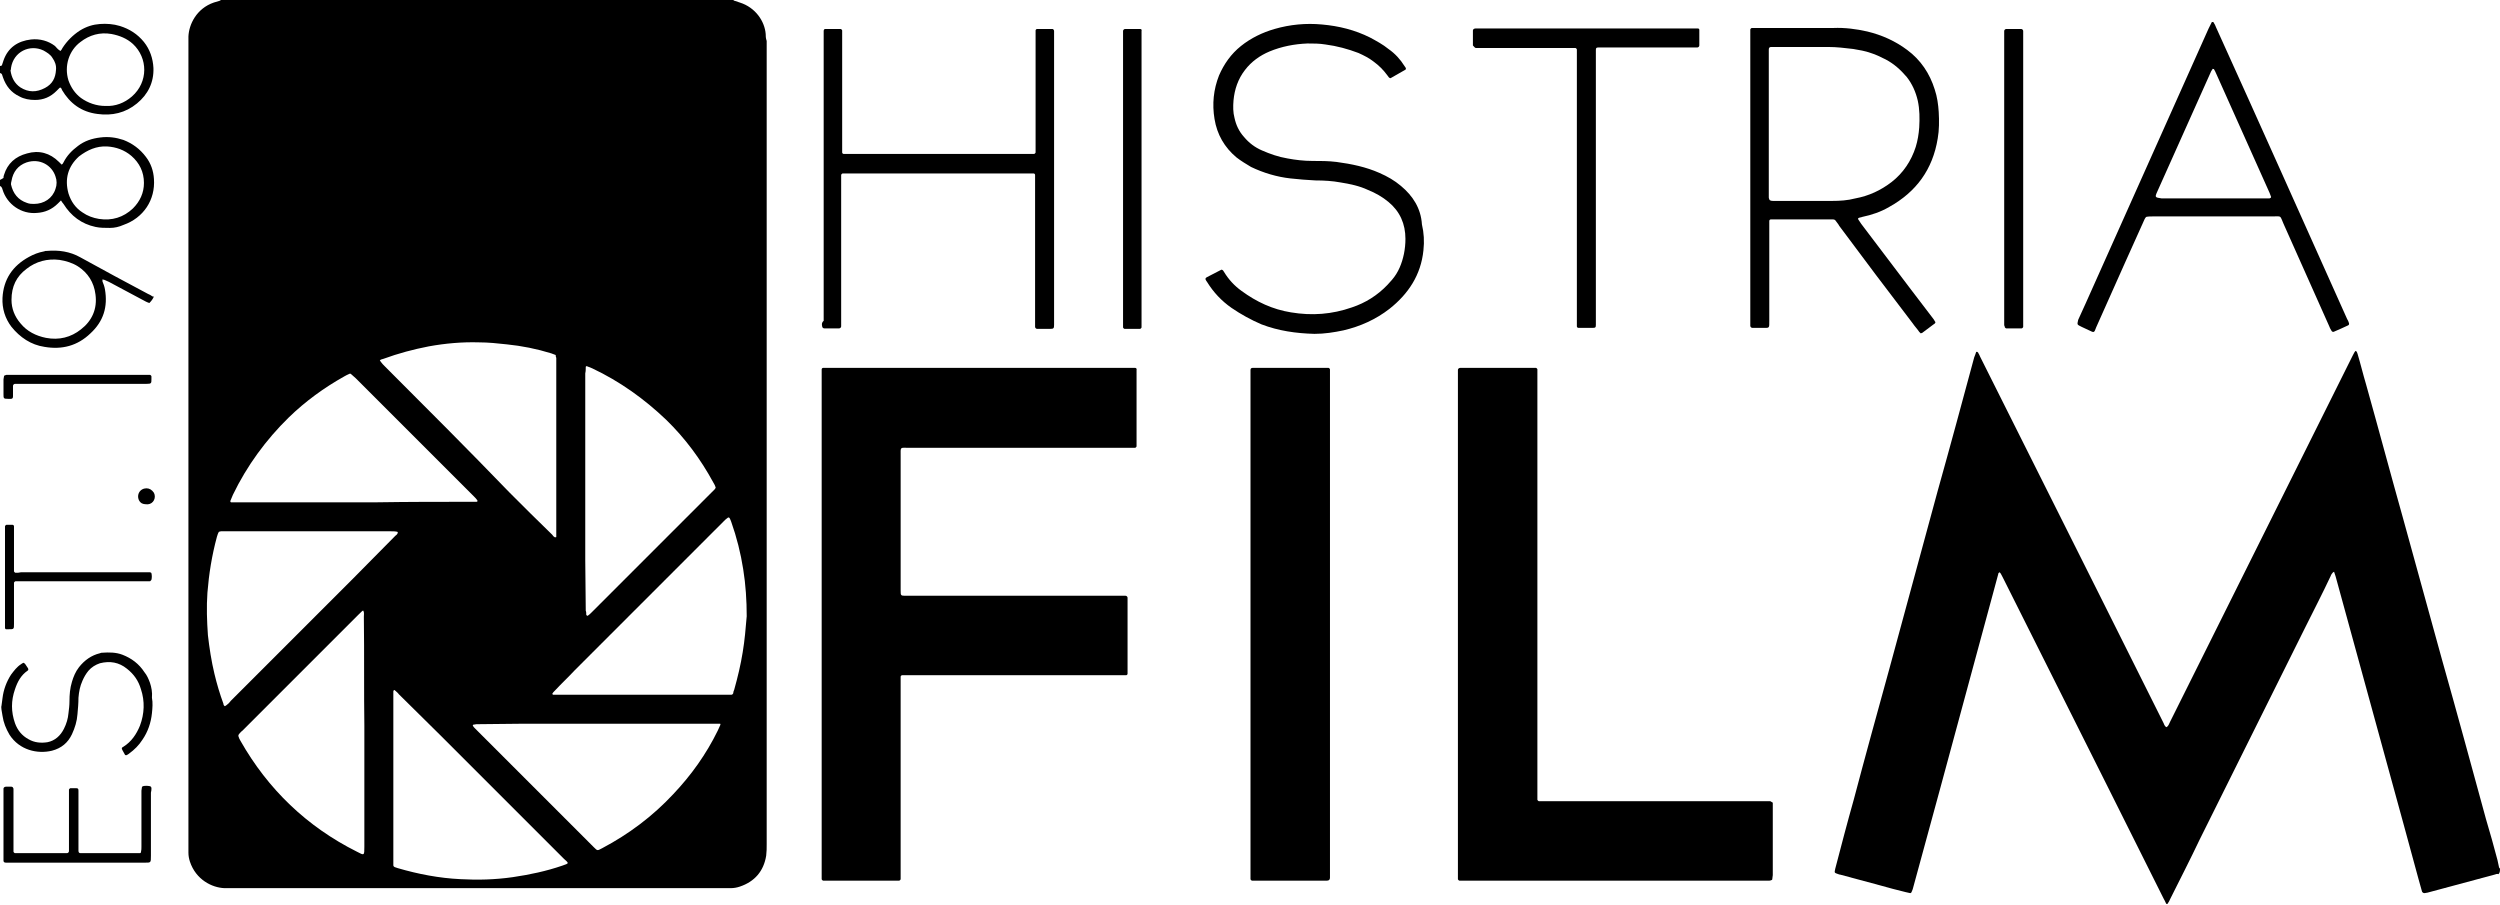 <!-- Generator: Adobe Illustrator 17.0.0, SVG Export Plug-In  -->
<svg version="1.1"
	 xmlns="http://www.w3.org/2000/svg" xmlns:xlink="http://www.w3.org/1999/xlink" xmlns:a="http://ns.adobe.com/AdobeSVGViewerExtensions/3.0/"
	 x="0px" y="0px" width="500.2px" height="181px" viewBox="0 0 500.2 181" enable-background="new 0 0 500.2 181"
	 xml:space="preserve">
<defs>
</defs>
<g>
	<path d="M153.2,6.8c-0.2-2.5-2-5.3-5.2-6.3c-0.3-0.1-0.6-0.2-0.9-0.3c-0.1,0-0.3-0.1-0.4-0.2C112.5,0,78.3,0,44.2,0
		c-0.1,0.1-0.3,0.2-0.4,0.2c-0.3,0.1-0.7,0.2-1,0.3c-3.5,1.2-5,4.4-5.1,6.8c0,0.4,0,0.8,0,1.2c0,53.6,0,107.2,0,160.8
		c0,0.4,0,0.9,0,1.3c0,0.6,0.1,1.2,0.3,1.8c1.2,3.6,4.4,5.2,6.9,5.3c0.4,0,0.8,0,1.2,0c33,0,65.9,0,98.9,0c0.4,0,0.8,0,1.2,0
		c0.6,0,1.2-0.1,1.8-0.3c3-1,4.8-3.1,5.3-6.2c0.1-0.8,0.1-1.5,0.1-2.3c0-53.3,0-106.6,0-159.9c0-0.3,0-0.6,0-0.8
		C153.2,7.6,153.2,7.2,153.2,6.8z M117.2,73.4c0-0.1,0.2-0.2,0.3-0.1c0.3,0.1,0.7,0.3,1,0.4c5.5,2.6,10.4,6.1,14.8,10.3
		c3.8,3.7,6.9,7.9,9.4,12.5c0.2,0.3,0.4,0.7,0.5,1.1c-0.1,0.1-0.1,0.2-0.2,0.3c-0.2,0.2-0.4,0.4-0.6,0.6c-8,8-16,16-24,24
		c-0.3,0.3-0.5,0.5-0.8,0.7c0,0-0.1,0-0.1,0c-0.1,0-0.1-0.1-0.2-0.2c0-0.3,0-0.6-0.1-0.8c0-3.4-0.1-6.7-0.1-10.1c0-12.5,0-25,0-37.4
		C117.2,74.3,117.2,73.8,117.2,73.4z M76.7,71.8c3-1.1,6-1.9,9.1-2.5c3.3-0.6,6.7-0.9,10-0.8c1.9,0,3.8,0.2,5.6,0.4
		c3,0.3,6,0.9,8.9,1.8c0.3,0.1,0.5,0.2,0.8,0.3c0.1,0,0.1,0.1,0.1,0.2c0,0.1,0,0.2,0.1,0.4c0,0.3,0,0.6,0,1c0,11.2,0,22.4,0,33.6
		c0,0.4,0,0.8,0,1.2c0,0,0,0.1-0.1,0.1c-0.1,0-0.2,0-0.2,0c-0.2-0.1-0.4-0.3-0.5-0.5c-2.9-2.8-5.8-5.7-8.6-8.5
		C93.6,89.9,85.3,81.6,77,73.3c-0.3-0.3-0.6-0.6-0.8-0.9c-0.1-0.1-0.1-0.2-0.2-0.3C76.2,71.9,76.4,71.9,76.7,71.8z M46.1,100.2
		c0.2-0.4,0.3-0.8,0.5-1.2c2.8-5.8,6.6-11,11.2-15.5c3.3-3.2,7-5.9,11.1-8.2c0.3-0.2,0.6-0.3,1-0.5c0.2-0.1,0.3,0,0.4,0.1
		c0.3,0.3,0.6,0.5,0.9,0.8c5.7,5.7,11.3,11.3,17,17c2.2,2.2,4.4,4.4,6.6,6.6c0.3,0.3,0.5,0.5,0.7,0.8c0,0,0.1,0.2,0,0.2
		c0,0.1-0.1,0.1-0.2,0.1c-0.4,0-0.8,0-1.2,0c-6.2,0-12.4,0-18.6,0.1c-1.6,0-3.3,0-4.9,0c-7.7,0-15.4,0-23.2,0c-0.4,0-0.8,0-1.2,0
		C46.2,100.5,46,100.3,46.1,100.2z M45.3,141.1c-0.1,0.1-0.2,0.1-0.3,0.2c-0.2-0.1-0.3-0.3-0.3-0.5c-0.7-1.9-1.3-3.9-1.8-6
		c-0.6-2.5-1-5.1-1.3-7.7c-0.2-2.8-0.3-5.7-0.1-8.5c0.3-3.8,0.9-7.5,1.9-11.2c0.1-0.3,0.2-0.7,0.4-1c0.1,0,0.3-0.1,0.4-0.1
		c0.4,0,0.7,0,1.1,0c11,0,21.9,0,32.9,0c0.4,0,0.9,0,1.3,0.1c0,0,0.1,0.1,0.1,0.2c0,0.1-0.1,0.1-0.1,0.2c-0.1,0.2-0.3,0.3-0.4,0.4
		c-2.8,2.8-5.6,5.7-8.4,8.5c-8.2,8.2-16.3,16.3-24.5,24.5C45.9,140.6,45.6,140.9,45.3,141.1z M72.9,145.2c0,8.9,0,16.6,0,24.2
		c0,1.8,0,1.8-1.5,1c-10-5-17.8-12.5-23.3-22.2c-0.2-0.3-0.3-0.6-0.4-0.9c0-0.1,0-0.2,0-0.2c0-0.1,0.1-0.1,0.1-0.2
		c0.2-0.2,0.4-0.5,0.7-0.7c7.7-7.7,15.5-15.5,23.2-23.2c0.8-0.8,0.9-0.9,1-0.8c0.2,0.4,0.1,0.8,0.1,1.2
		C72.9,131.1,72.8,138.8,72.9,145.2z M112.5,173.2c-3.2,1.1-6.5,1.8-9.9,2.3c-3.5,0.5-7,0.6-10.5,0.4c-4.2-0.2-8.4-1-12.5-2.2
		c-0.2-0.1-0.4-0.1-0.6-0.2c-0.2-0.1-0.3-0.2-0.3-0.4c0-0.4,0-0.8,0-1.2c0-5.4,0-10.9,0-16.3c0-5.4,0-10.7,0-16.1c0-0.4,0-0.7,0-1.1
		c0-0.1,0-0.2,0.1-0.3c0.1-0.1,0.2,0,0.3,0.1c0.2,0.2,0.5,0.4,0.7,0.7c2.8,2.8,5.6,5.5,8.4,8.3c8.2,8.2,16.4,16.4,24.6,24.6
		C113.9,172.8,113.9,172.7,112.5,173.2z M144.1,145.1c-0.2,0.4-0.3,0.7-0.5,1.1c-2.3,4.7-5.3,8.9-8.9,12.7c-4.1,4.4-8.9,8-14.2,10.8
		c-1,0.5-0.9,0.6-1.7-0.2c-7.9-7.9-15.8-15.8-23.7-23.7c-0.2-0.2-0.4-0.4-0.5-0.6c0,0,0-0.2,0.1-0.2c0.2,0,0.4-0.1,0.6-0.1
		c3.2,0,6.4-0.1,9.6-0.1c4.9,0,9.8,0,14.6,0c7.8,0,15.6,0,23.4,0c0.4,0,0.8,0,1.2,0C144.1,144.8,144.2,145,144.1,145.1z
		 M148.6,130.5c-0.4,2.5-1,5-1.7,7.5c-0.1,0.2-0.2,0.5-0.2,0.7c0,0.1-0.1,0.1-0.1,0.2c-0.1,0-0.2,0.1-0.2,0.1c-11.6,0-23.1,0-34.7,0
		c-0.4,0-0.7,0-1.1,0c0-0.1-0.1-0.2-0.1-0.2c0.1-0.2,0.3-0.4,0.5-0.6c1.3-1.4,2.7-2.7,4-4.1c9.9-9.9,19.8-19.8,29.8-29.8
		c0.3-0.3,0.5-0.5,0.8-0.7c0.1-0.1,0.3-0.1,0.4,0.1c0.1,0.2,0.2,0.4,0.3,0.7c1.1,3.1,1.9,6.3,2.4,9.5c0.5,3.1,0.7,6.3,0.7,9.4
		C149.2,125.7,149,128.1,148.6,130.5z"/>
	<path d="M500.2,173.8c-0.1-0.1-0.2-0.2-0.2-0.3c-0.1-0.5-0.2-0.9-0.3-1.4c-0.7-2.7-1.5-5.5-2.3-8.2c-2.9-10.6-5.8-21.3-8.8-31.9
		c-2.6-9.4-5.2-18.9-7.8-28.3c-2.5-8.9-4.9-17.9-7.4-26.8c-0.6-2-1.1-4.1-1.7-6.1c-0.1-0.2-0.1-0.5-0.4-0.6c-0.3,0.3-0.4,0.7-0.6,1
		c-6.3,12.6-12.5,25.1-18.8,37.7c-5.9,11.8-11.8,23.7-17.7,35.5c-0.2,0.4-0.3,0.8-0.7,1.1c-0.5-0.2-0.5-0.7-0.7-1
		c-4.1-8.2-8.2-16.4-12.3-24.6c-8.1-16.2-16.2-32.3-24.3-48.5c-0.1-0.3-0.3-0.6-0.4-0.8c0-0.1-0.1-0.1-0.2-0.2c-0.1,0-0.2,0-0.2,0
		c-0.1,0.4-0.3,0.8-0.4,1.1c-2.4,8.9-4.8,17.8-7.3,26.7c-3.2,11.9-6.5,23.8-9.7,35.7c-2.4,8.7-4.8,17.4-7.1,26.1
		c-1.3,4.6-2.5,9.2-3.7,13.8c-0.2,0.9-0.2,0.8,0.6,1.1c0.1,0,0.2,0.1,0.4,0.1c2.6,0.7,5.2,1.4,7.8,2.1c1.8,0.5,3.6,1,5.3,1.4
		c0.3,0.1,0.6,0.1,0.9,0.2c0.1,0,0.2-0.1,0.2-0.1c0.1-0.2,0.2-0.4,0.3-0.7c1.8-6.6,3.6-13.2,5.4-19.8c3.6-13.2,7.1-26.3,10.7-39.5
		c0.3-1.2,0.7-2.5,1-3.7c0-0.2,0.1-0.3,0.3-0.4c0.3,0.3,0.4,0.7,0.6,1c7,14,14.1,28.1,21.1,42.1c3.7,7.4,7.4,14.8,11.1,22.2
		c0.2,0.3,0.3,0.6,0.5,1c0.1,0.1,0.3,0.1,0.3,0c0.2-0.3,0.4-0.6,0.5-0.9c2-4,4-7.9,5.9-11.9c7.1-14.2,14.1-28.4,21.2-42.6
		c1.7-3.4,3.4-6.7,5-10.1c0.1-0.3,0.3-0.6,0.5-0.8c0,0,0.1,0,0.2-0.1c0.1,0.3,0.2,0.6,0.3,0.9c1.5,5.5,3,10.9,4.5,16.4
		c4,14.7,8.1,29.4,12.1,44.2c0.2,0.8,0.5,1.7,0.7,2.5c0.1,0.2,0.3,0.3,0.5,0.3c0.2,0,0.4-0.1,0.6-0.1c4.5-1.2,9-2.4,13.4-3.6
		c0.3-0.1,0.5-0.2,0.8-0.1C500.2,174.6,500.2,174.2,500.2,173.8z"/>
	<path d="M0.4,14.9c0.1,0.2,0.1,0.4,0.2,0.6c0.6,1.7,1.6,3,3.3,3.8C4.8,19.8,5.9,20,7,20c1.7,0,3.1-0.6,4.3-1.8
		c0.2-0.2,0.4-0.4,0.6-0.6c0.1-0.1,0.2-0.1,0.3,0c0.1,0.1,0.2,0.3,0.2,0.4c1.6,2.7,3.9,4.4,7.1,4.8c2.9,0.4,5.6-0.2,7.9-2.1
		c2.2-1.8,3.4-4.2,3.3-7.1c-0.1-1.9-0.7-3.7-1.9-5.2c-1.3-1.6-2.9-2.6-4.8-3.2c-1.3-0.4-2.7-0.5-4-0.4c-1.4,0.1-2.7,0.5-4,1.3
		c-1.4,0.9-2.6,2.1-3.5,3.5c-0.1,0.2-0.2,0.4-0.4,0.6c-0.1-0.1-0.2-0.1-0.3-0.2c-0.3-0.2-0.5-0.5-0.8-0.8C9.7,8.2,8,7.7,6.2,7.9
		c-2.6,0.3-4.6,1.6-5.5,4.2c-0.1,0.3-0.2,0.6-0.3,0.9c-0.1,0.2-0.2,0.2-0.4,0.2c0,0.5,0,1,0,1.4C0.2,14.7,0.3,14.7,0.4,14.9z
		 M16.1,8.4c1.8-1.4,3.9-2,6.2-1.6c1.6,0.3,3.1,0.9,4.3,2c3,2.8,3.1,7.6-0.2,10.5c-1.5,1.3-3.3,2-5.3,1.9c-1.8,0-3.5-0.6-4.9-1.6
		c-1.2-0.9-2-2.1-2.5-3.5C12.8,13.2,13.8,10.1,16.1,8.4z M2.2,13.6c0.5-3.3,3.8-4.8,6.5-3.5c0.7,0.4,1.4,0.8,1.8,1.5
		c0.5,0.7,0.8,1.5,0.7,2.4c-0.1,1.6-0.7,2.8-2.2,3.6c-1.7,0.9-3.3,0.9-4.9-0.1c-1.2-0.8-1.8-2-2-3.4C2.2,13.9,2.2,13.8,2.2,13.6z"/>
	<path d="M0.4,37.6c0,0.1,0.1,0.2,0.1,0.3c0.9,3,3.8,5,6.9,4.7c1.6-0.1,3-0.7,4.2-1.9c0.2-0.2,0.4-0.4,0.6-0.6
		c0.2,0.3,0.3,0.5,0.5,0.7c1.5,2.4,3.6,4,6.4,4.6c0.9,0.2,1.9,0.2,2.9,0.2c0.9,0,1.8-0.2,2.7-0.6c4-1.4,6.4-5,6.1-9.2
		c-0.1-1.6-0.6-3.1-1.6-4.4c-1.2-1.6-2.7-2.7-4.5-3.4c-1.5-0.5-3-0.7-4.6-0.5c-1.7,0.2-3.2,0.7-4.5,1.7c-1.2,0.9-2.2,1.9-2.9,3.3
		c-0.1,0.2-0.2,0.4-0.4,0.4c0,0-0.1,0-0.1-0.1c-0.1-0.1-0.3-0.3-0.4-0.4c-1.8-1.8-4-2.4-6.4-1.7c-2.3,0.6-3.9,2-4.6,4.3
		c-0.1,0.2-0.1,0.4-0.1,0.6C0.4,35.8,0.2,35.9,0,36c0,0.4,0,0.8,0,1.2C0.2,37.3,0.3,37.4,0.4,37.6z M15.8,31.3
		c1.7-1.3,3.5-2.1,5.6-2c1.8,0.1,3.5,0.7,4.9,1.9c1.6,1.4,2.5,3.2,2.5,5.4c0,2-0.8,3.7-2.2,5.1c-1.9,1.8-4.2,2.5-6.8,2.1
		c-1.2-0.2-2.3-0.6-3.3-1.3c-1.4-0.9-2.3-2.2-2.8-3.8C12.9,35.8,13.6,33.3,15.8,31.3z M2.3,36.2c0.3-1.8,1.3-3.1,3-3.7
		c2.7-0.9,5.1,0.6,5.8,2.8c0.3,0.8,0.3,1.7,0,2.5c-0.6,1.9-2.3,3-4.3,3c-0.4,0-0.9,0-1.4-0.2c-1.8-0.6-2.8-1.9-3.2-3.7
		C2.2,36.7,2.2,36.5,2.3,36.2z"/>
	<path d="M227.1,73.6c-0.5,0-1,0-1.4,0c-19.8,0-39.7,0-59.5,0c-0.4,0-0.7,0-1.1,0c-0.1,0-0.2,0-0.4,0c-0.2,0-0.3,0.2-0.3,0.3
		c0,0.4,0,0.9,0,1.3c0,16.6,0,33.1,0,49.7c0,16.5,0,33,0,49.4c0,0.4,0,0.8,0,1.2c0,0.1,0,0.2,0,0.4c0,0.1,0.2,0.3,0.3,0.3
		c0.3,0,0.6,0,0.8,0c4.5,0,9,0,13.6,0c0.3,0,0.6,0,0.8,0c0.1,0,0.3-0.2,0.3-0.3c0-0.4,0-0.9,0-1.3c0-12.5,0-25,0-37.6
		c0-0.4,0-0.7,0-1.1c0-0.2,0-0.3,0-0.5c0-0.2,0.2-0.3,0.3-0.3c0.4,0,0.9,0,1.3,0c13.3,0,26.6,0,40,0c0.9,0,1.8,0,2.8,0
		c0.2,0,0.5,0,0.7,0c0.2,0,0.3-0.2,0.3-0.3c0-0.3,0-0.6,0-0.8c0-4.6,0-9.1,0-13.7c0-0.2,0-0.5,0-0.7c0-0.2-0.2-0.4-0.4-0.4
		c-0.4,0-0.9,0-1.3,0c-13.9,0-27.8,0-41.6,0c-0.3,0-0.6,0-1,0c-1.1,0-1.1,0-1.1-1.1c0-0.2,0-0.4,0-0.6c0-8.7,0-17.4,0-26.2
		c0-2-0.2-1.7,1.7-1.7c14.5,0,29,0,43.6,0c0.4,0,0.7,0,1.1,0c0.2,0,0.3,0,0.5,0c0.1,0,0.3-0.2,0.3-0.3c0-0.2,0-0.3,0-0.5
		c0-4.8,0-9.5,0-14.3c0-0.2,0-0.3,0-0.5C227.5,73.8,227.3,73.6,227.1,73.6z"/>
	<path d="M354.2,160.3c-0.4,0-0.9,0-1.3,0c-14.5,0-29,0-43.4,0c-0.4,0-0.8,0-1.2,0c-0.1,0-0.2,0-0.4,0c-0.1,0-0.3-0.2-0.3-0.3
		c0-0.5,0-1,0-1.6c0-27.6,0-55.2,0-82.8c0-0.4,0-0.8,0-1.2c0-0.2,0-0.3,0-0.5c0-0.1-0.2-0.3-0.3-0.3c-0.3,0-0.6,0-0.8,0
		c-4.5,0-9,0-13.6,0c-0.2,0-0.5,0-0.7,0c-0.3,0-0.5,0.2-0.5,0.4c0,0.4,0,0.9,0,1.3c0,16.5,0,33,0,49.6c0,16.5,0,33,0,49.4
		c0,0.4,0,0.8,0,1.2c0,0.1,0,0.2,0,0.4c0,0.1,0.2,0.3,0.3,0.3c0.4,0,0.9,0,1.3,0c19.9,0,39.8,0,59.6,0c0.4,0,0.7,0,1.1,0
		c0.1,0,0.2,0,0.4-0.1c0.1,0,0.2-0.1,0.2-0.2c0-0.3,0.1-0.6,0.1-0.8c0-4.6,0-9.2,0-13.8c0-0.2,0-0.5,0-0.7
		C354.5,160.5,354.4,160.4,354.2,160.3z"/>
	<path d="M266.1,73.9c0-0.1-0.2-0.3-0.3-0.3c-0.3,0-0.6,0-1,0c-4.4,0-8.9,0-13.3,0c-0.3,0-0.6,0-0.8,0c-0.3,0-0.5,0.1-0.5,0.4
		c0,0.4,0,0.9,0,1.3c0,16.5,0,33,0,49.4c0,16.5,0,33,0,49.6c0,0.4,0,0.8,0,1.2c0,0.1,0,0.2,0,0.4c0,0.1,0.2,0.3,0.3,0.3
		c0.4,0,0.7,0,1.1,0c4.4,0,8.7,0,13.1,0c0.3,0,0.6,0,0.8,0c0.4,0,0.6-0.2,0.6-0.6c0-0.4,0-0.9,0-1.3c0-33,0-65.9,0-98.9
		c0-0.4,0-0.8,0-1.2C266.1,74.2,266.1,74,266.1,73.9z"/>
	<path d="M382.7,64.7c0.4,0.6,0.9,1.1,1.3,1.7c0.1,0.1,0.2,0.2,0.3,0.3c0.1,0,0.2-0.1,0.3-0.1c0.8-0.6,1.6-1.2,2.4-1.8
		c0.1,0,0.1-0.1,0.2-0.2c0-0.1,0.1-0.2,0-0.2c-0.1-0.2-0.2-0.3-0.3-0.5c-1.5-2-3-3.9-4.5-5.9c-3.3-4.4-6.7-8.8-10-13.2
		c-0.2-0.3-0.4-0.6-0.6-0.9c-0.1-0.1,0-0.3,0.1-0.3c0.2-0.1,0.5-0.1,0.7-0.2c1.9-0.4,3.7-1,5.4-2c5.4-3,8.7-7.5,9.7-13.7
		c0.3-1.7,0.3-3.5,0.2-5.3c-0.1-1.5-0.3-3-0.8-4.5c-1-3.2-2.8-5.9-5.5-7.9c-2.4-1.8-5.1-3-8-3.7c-2.2-0.5-4.5-0.8-6.8-0.7
		c-5.2,0-10.3,0-15.5,0c-0.3,0-0.6,0-0.8,0c-0.1,0-0.3,0.2-0.3,0.3c0,0.5,0,1,0,1.4c0,16,0,32,0,48c0,2.9,0,5.8,0,8.8
		c0,0.4,0,0.7,0,1.1c0,0.2,0.2,0.4,0.4,0.4c0.6,0,1.3,0,1.9,0c1.6,0,1.5,0.2,1.5-1.5c0-6.1,0-12.2,0-18.4c0-0.4,0-0.7,0-1.1
		c0-0.1,0-0.2,0-0.4c0-0.2,0.2-0.3,0.3-0.3c0.3,0,0.6,0,1,0c3.6,0,7.1,0,10.7,0c0.2,0,0.5,0,0.7,0c0.3,0,0.5,0.1,0.6,0.3
		c0.2,0.3,0.5,0.6,0.7,1C372.9,51.8,377.8,58.3,382.7,64.7z M366.6,40.2c-3.1,0-6.2,0-9.2,0c-0.9,0-1.8,0-2.6,0
		c-0.2,0-0.4,0-0.6-0.1c-0.1,0-0.1-0.1-0.2-0.2c0-0.1-0.1-0.2-0.1-0.4c0-0.4,0-0.7,0-1.1c0-4.6,0-9.1,0-13.7c0-4.6,0-9.1,0-13.7
		c0-0.4,0-0.7,0-1.1c0-0.4,0.2-0.5,0.5-0.5c0.3,0,0.6,0,1,0c3.5,0,7,0,10.4,0c1.7,0,3.3,0.2,5,0.4c1.2,0.2,2.4,0.4,3.5,0.8
		c1,0.3,2,0.8,3,1.3c1.7,0.9,3,2.1,4.2,3.5c1.1,1.4,1.8,3,2.2,4.7c0.4,1.8,0.4,3.6,0.3,5.4c-0.1,1.3-0.3,2.6-0.7,3.9
		c-0.9,2.8-2.5,5.2-4.8,7c-2.2,1.7-4.6,2.8-7.3,3.3C369.7,40.1,368.1,40.2,366.6,40.2z"/>
	<path d="M164.5,65.3c0,0.2,0.2,0.4,0.4,0.4c1,0,2,0,3,0c0.2,0,0.4-0.2,0.4-0.4c0-0.4,0-0.8,0-1.2c0-4.7,0-9.4,0-14
		c0-4.6,0-9.3,0-13.9c0-0.4,0-0.8,0-1.2c0-0.1,0.2-0.3,0.3-0.3c0.4,0,0.9,0,1.3,0c11.8,0,23.7,0,35.5,0c0.3,0,0.6,0,1,0
		c0.1,0,0.2,0,0.4,0c0.2,0,0.3,0.2,0.3,0.3c0,0.4,0,0.8,0,1.2c0,9.3,0,18.6,0,28c0,0.4,0,0.8,0,1.2c0,0.2,0.2,0.4,0.4,0.4
		c0.9,0,1.8,0,2.6,0c0.7,0,0.8-0.1,0.8-0.8c0-0.4,0-0.7,0-1.1c0-9.4,0-18.7,0-28.1c0-6,0-12.1,0-18.1c0-3.5,0-7,0-10.4
		c0-0.4,0-0.7,0-1.1c0-0.2-0.2-0.4-0.3-0.4c-1,0-2.1,0-3.1,0c-0.2,0-0.3,0.2-0.3,0.3c0,0.2,0,0.3,0,0.5c0,0.6,0,1.2,0,1.8
		c0,7,0,13.9,0,20.9c0,0.4,0,0.8,0,1.2c0,0.1-0.2,0.3-0.3,0.3c-0.4,0-0.9,0-1.3,0c-11.7,0-23.4,0-35,0c-0.4,0-0.9,0-1.3,0
		c-0.2,0-0.3,0-0.5,0c-0.2,0-0.3-0.2-0.3-0.3c0-0.4,0-0.8,0-1.2c0-7.3,0-14.6,0-22c0-0.4,0-0.8,0-1.2c0-0.1-0.2-0.3-0.3-0.3
		c-1,0-2.1,0-3.1,0c-0.2,0-0.3,0.2-0.3,0.4c0,0.4,0,0.9,0,1.3c0,12.1,0,24.2,0,36.4c0,6.8,0,13.5,0,20.3
		C164.4,64.5,164.4,64.9,164.5,65.3z"/>
	<path d="M280.3,37.2c-1.3-1.1-2.7-1.9-4.3-2.6c-2.7-1.2-5.6-1.8-8.6-2.2c-1.6-0.2-3.2-0.2-4.8-0.2c-1.7,0-3.4-0.2-5-0.5
		c-1.8-0.3-3.5-0.9-5.1-1.6c-1.4-0.6-2.6-1.5-3.6-2.7c-1-1.1-1.6-2.4-1.9-3.8c-0.3-1.1-0.3-2.3-0.2-3.5c0.2-2.2,0.9-4.3,2.3-6.1
		c1.3-1.7,3-2.9,4.9-3.7c2.4-1,5-1.5,7.6-1.6c1.2,0,2.4,0,3.6,0.2c2.3,0.3,4.5,0.9,6.6,1.7c1.1,0.5,2.1,1,3,1.7
		c1.1,0.8,2,1.7,2.8,2.8c0.1,0.1,0.2,0.3,0.3,0.4c0.1,0.1,0.3,0.2,0.4,0.1c0.9-0.5,1.9-1.1,2.8-1.6c0.1,0,0.1-0.1,0.2-0.2
		c0-0.3-0.2-0.4-0.3-0.6c-0.8-1.3-1.9-2.5-3.2-3.4c-1.1-0.9-2.4-1.6-3.7-2.3c-3-1.5-6.2-2.3-9.6-2.6c-3.2-0.3-6.4,0-9.5,0.9
		c-2.4,0.7-4.7,1.8-6.7,3.4c-2,1.6-3.4,3.6-4.4,5.9c-1.1,2.8-1.4,5.7-0.9,8.7c0.5,3.1,2,5.7,4.4,7.7c0.9,0.7,1.9,1.3,2.9,1.9
		c2.5,1.2,5.2,2,7.9,2.3c1.7,0.2,3.3,0.3,5,0.4c1.7,0,3.4,0.1,5,0.4c1.9,0.3,3.8,0.7,5.5,1.5c1.5,0.6,2.9,1.4,4.1,2.4
		c2.3,1.9,3.4,4.4,3.4,7.4c0,1-0.1,2-0.3,3c-0.4,1.9-1.1,3.7-2.4,5.2c-0.3,0.3-0.6,0.7-0.9,1c-2,2.1-4.4,3.6-7.1,4.5
		c-4,1.4-8,1.7-12.2,1c-3.7-0.6-6.9-2.1-9.9-4.3c-1.4-1-2.6-2.3-3.5-3.8c-0.1-0.1-0.1-0.2-0.2-0.3c-0.1-0.1-0.3-0.2-0.4-0.1
		c-1,0.5-1.9,1-2.9,1.5c0,0-0.1,0.1-0.1,0.1c-0.1,0-0.1,0.2-0.1,0.3c0.1,0.2,0.2,0.4,0.3,0.5c1.3,2.1,2.9,3.8,4.9,5.2
		c1.9,1.3,3.9,2.4,6,3.3c3.4,1.3,6.9,1.8,10.6,1.9c2,0,3.9-0.3,5.8-0.7c3.4-0.8,6.5-2.2,9.2-4.3c3.8-3,6.3-6.8,6.8-11.7
		c0.2-1.8,0.1-3.5-0.3-5.2C284.3,41.7,282.7,39.2,280.3,37.2z"/>
	<path d="M416.5,65.4c0.5,0.2,1,0.5,1.5,0.7c1,0.5,1,0.5,1.4-0.6c1.9-4.3,3.9-8.7,5.8-13c1.2-2.7,2.4-5.3,3.6-8
		c0.2-0.4,0.3-0.8,0.6-1.1c0.4-0.1,0.9-0.1,1.4-0.1c7.9,0,15.8,0,23.8,0c2,0,1.5-0.3,2.3,1.5c3,6.8,6.1,13.6,9.1,20.4
		c0.1,0.3,0.3,0.7,0.5,1c0.1,0.2,0.3,0.2,0.4,0.2c1-0.4,2-0.9,2.9-1.3c0.2-0.1,0.2-0.2,0.2-0.4c-0.1-0.3-0.2-0.6-0.4-0.9
		c-8.7-19.4-17.4-38.9-26.2-58.3c-0.1-0.3-0.3-0.7-0.5-1c0-0.1-0.1-0.1-0.2-0.1c-0.1,0-0.2,0-0.2,0.1c-0.2,0.4-0.4,0.8-0.6,1.2
		c-8.2,18.3-16.4,36.7-24.6,55c-0.5,1.1-1,2.2-1.5,3.3C415.6,65,415.5,64.9,416.5,65.4z M431.6,38.4c3.6-8,7.1-15.9,10.7-23.9
		c0.1-0.3,0.3-0.5,0.4-0.7c0,0,0.1-0.1,0.1,0c0.1,0,0.2,0,0.2,0.1c0.1,0.2,0.3,0.5,0.4,0.8c3.6,8,7.1,15.9,10.7,23.9
		c0.1,0.3,0.2,0.5,0.3,0.8c0,0.1-0.1,0.2-0.1,0.2c-0.1,0-0.2,0.1-0.2,0.1c-0.4,0-0.7,0-1.1,0c-3.4,0-6.7,0-10.1,0c-3.5,0-7,0-10.4,0
		C431.2,39.5,431.1,39.5,431.6,38.4z"/>
	<path d="M295.3,9.6c0.4,0,0.8,0,1.2,0c5.8,0,11.7,0,17.5,0c0.4,0,0.8,0,1.2,0c0.1,0,0.3,0.2,0.3,0.3c0,0.4,0,0.9,0,1.3
		c0,17.5,0,35,0,52.5c0,0.4,0,0.7,0,1.1c0,0.2,0,0.3,0,0.5c0,0.2,0.2,0.3,0.3,0.3c1,0,1.9,0,2.9,0c0.5,0,0.6-0.1,0.6-0.6
		c0-0.4,0-0.7,0-1.1c0-8.8,0-17.5,0-26.3c0-5.4,0-10.9,0-16.3c0-3.4,0-6.8,0-10.2c0-0.4,0-0.7,0-1.1c0-0.4,0.1-0.5,0.5-0.5
		c0.4,0,0.8,0,1.2,0c5.8,0,11.6,0,17.4,0c0.4,0,0.8,0,1.2,0c0.2,0,0.4-0.2,0.4-0.4c0-1,0-2.1,0-3.1c0-0.2-0.1-0.3-0.3-0.3
		c-0.4,0-0.7,0-1.1,0c-14.1,0-28.2,0-42.4,0c-0.3,0-0.6,0-1,0c-0.3,0-0.5,0.2-0.5,0.4c0,1,0,2,0,3C295,9.4,295.1,9.6,295.3,9.6z"/>
	<path d="M228.1,5.8c-1,0-2,0-3,0c-0.2,0-0.4,0.2-0.4,0.4c0,0.4,0,0.9,0,1.3c0,9.4,0,18.8,0,28.2c0,6.1,0,12.2,0,18.4
		c0,3.4,0,6.9,0,10.3c0,0.4,0,0.7,0,1.1c0,0.1,0.2,0.3,0.3,0.3c1,0,2.1,0,3.1,0c0.1,0,0.3-0.2,0.3-0.3c0-0.4,0-0.7,0-1.1
		c0-19.1,0-38.2,0-57.2c0-0.3,0-0.6,0-1C228.5,5.9,228.3,5.8,228.1,5.8z"/>
	<path d="M401.1,65.4c0,0.1,0.2,0.3,0.3,0.3c1,0,2.1,0,3.1,0c0.1,0,0.3-0.2,0.3-0.3c0-0.4,0-0.9,0-1.3c0-9.4,0-18.9,0-28.3
		c0-9.5,0-19,0-28.4c0-0.4,0-0.8,0-1.2c0-0.2-0.2-0.4-0.4-0.4c-1,0-2,0-3,0c-0.2,0-0.4,0.2-0.4,0.4c0,0.4,0,0.9,0,1.3
		c0,18.8,0,37.7,0,56.5c0,0.4,0,0.7,0,1.1C401.1,65.2,401.1,65.3,401.1,65.4z"/>
	<path d="M30,136.6c-0.3-0.8-0.6-1.5-1.1-2.1c-1.1-1.7-2.6-2.8-4.4-3.5c-1.3-0.5-2.7-0.5-4.1-0.4c-0.1,0-0.2,0-0.4,0.1
		c-1.7,0.4-3.1,1.4-4.2,2.8c-0.7,0.9-1.1,1.9-1.4,2.9c-0.4,1.3-0.5,2.6-0.5,3.9c0,0.8-0.1,1.6-0.2,2.4c-0.1,1.1-0.4,2.1-0.9,3.1
		c-0.7,1.4-1.8,2.4-3.3,2.7c-1.3,0.2-2.6,0.1-3.8-0.6c-1.3-0.7-2.2-1.8-2.7-3.2c-0.8-2.3-0.8-4.5,0-6.8c0.5-1.5,1.2-2.8,2.5-3.7
		c0.2-0.1,0.2-0.3,0.1-0.5c-0.2-0.3-0.4-0.6-0.6-0.9c-0.1-0.1-0.2-0.1-0.3-0.2c-0.2,0.1-0.4,0.2-0.5,0.3c-0.8,0.5-1.4,1.3-2,2.1
		c-0.9,1.4-1.5,3-1.7,4.7c-0.1,0.5-0.1,1-0.2,1.5c-0.1,0.3,0,0.5,0,0.8c0.1,0.4,0.1,0.8,0.2,1.2c0.2,1.4,0.7,2.6,1.4,3.8
		c2,3.1,5.6,3.9,8.5,3.2c1.9-0.5,3.2-1.6,4-3.3c0.6-1.3,1-2.6,1.1-4c0.1-1.1,0.2-2.2,0.2-3.3c0.1-1.2,0.3-2.3,0.8-3.4
		c0.3-0.7,0.7-1.4,1.2-2c0.6-0.7,1.4-1.2,2.3-1.5c2-0.5,3.8-0.2,5.4,1.1c1.4,1.1,2.3,2.4,2.8,4.1c0.8,2.4,0.7,4.9-0.2,7.3
		c-0.7,1.7-1.7,3.2-3.3,4.2c-0.4,0.2-0.4,0.3-0.2,0.7c0.2,0.3,0.3,0.6,0.5,0.9c0,0.1,0.2,0.1,0.3,0.1c0.2-0.1,0.4-0.2,0.5-0.3
		c1.1-0.8,2-1.7,2.7-2.8c1.1-1.6,1.7-3.4,1.9-5.3c0.1-1,0.2-2.1,0-3.1C30.5,138.5,30.3,137.5,30,136.6z"/>
	<path d="M30.3,157.7c0-0.1,0-0.2-0.1-0.2c0-0.1-0.1-0.2-0.2-0.2c-0.5-0.1-1-0.1-1.4,0c-0.1,0-0.1,0.1-0.2,0.2
		c0,0.2-0.1,0.5-0.1,0.7c0,1.4,0,2.8,0,4.2c0,2.3,0,4.6,0,7c0,0.4,0,0.7-0.1,1.1c0,0.1-0.1,0.2-0.2,0.2c-0.2,0-0.5,0-0.7,0
		c-3.5,0-7,0-10.6,0c-0.2,0-0.4,0-0.6,0c-0.3,0-0.4-0.2-0.4-0.5c0-0.4,0-0.7,0-1.1c0-3.3,0-6.6,0-9.8c0-0.4,0-0.7,0-1.1
		c0-0.4-0.1-0.5-0.5-0.5c-0.4,0-0.7,0-1.1,0c-0.1,0-0.3,0.2-0.3,0.3c0,0.4,0,0.7,0,1.1c0,3.4,0,6.7,0,10.1c0,0.4,0,0.7,0,1.1
		c0,0.2-0.2,0.4-0.4,0.4c-0.2,0-0.4,0-0.6,0c-3.1,0-6.2,0-9.2,0c-0.2,0-0.4,0-0.6,0c-0.1,0-0.3-0.2-0.3-0.3c0-0.4,0-0.8,0-1.2
		c0-3.4,0-6.8,0-10.2c0-0.4,0-0.7,0-1.1c0-0.1,0-0.2-0.1-0.3c0-0.1-0.2-0.2-0.3-0.2c-0.4,0-0.7,0-1.1,0c-0.3,0-0.5,0.2-0.5,0.4
		c0,0.3,0,0.6,0,0.8c0,1.8,0,3.6,0,5.4c0,2.4,0,4.8,0,7.2c0,0.3,0,0.6,0,1c0,0.3,0.2,0.4,0.5,0.4c0.4,0,0.7,0,1.1,0
		c4.4,0,8.8,0,13.2,0c4.4,0,8.9,0,13.3,0c1.4,0,1.4,0.1,1.4-1.4c0-4.2,0-8.4,0-12.6C30.3,158.2,30.3,158,30.3,157.7z"/>
	<path d="M30.5,59.3c-0.3-0.2-0.6-0.4-0.9-0.5c-4.5-2.4-9-4.8-13.5-7.3c-2.1-1.2-4.4-1.5-6.7-1.3c-0.2,0-0.4,0-0.6,0.1
		c-1.1,0.2-2.1,0.6-3,1.1c-3.3,1.8-5.1,4.5-5.3,8.2c-0.1,2.1,0.5,4.1,1.8,5.8c1.7,2.1,3.9,3.6,6.6,4c3.5,0.6,6.6-0.2,9.2-2.7
		c2.6-2.4,3.5-5.3,2.9-8.8c-0.1-0.6-0.3-1.1-0.5-1.6c0-0.1,0-0.2,0-0.4c0.1,0,0.3,0.1,0.4,0.1c0.3,0.1,0.6,0.3,0.9,0.4
		c2.4,1.3,4.9,2.6,7.3,3.9c0.2,0.1,0.4,0.2,0.7,0.3c0.1,0,0.2,0,0.2-0.1c0.3-0.3,0.6-0.7,0.8-1.2C30.6,59.4,30.6,59.3,30.5,59.3z
		 M16.2,65.9c-2,1.6-4.4,2.2-7,1.7c-2-0.4-3.8-1.3-5.1-2.9c-1.2-1.4-1.8-3-1.8-4.7c0-2.7,1-4.7,3-6.2c1.9-1.5,4.2-2.1,6.6-1.8
		c1.3,0.2,2.6,0.6,3.7,1.3c2,1.3,3.2,3.2,3.5,5.6C19.5,61.8,18.4,64.2,16.2,65.9z"/>
	<path d="M3.1,114.6c-0.1,0-0.3-0.2-0.3-0.3c0-0.4,0-0.7,0-1.1c0-2.3,0-4.6,0-6.8c0-0.4,0-0.7,0-1.1c0-0.2-0.2-0.3-0.3-0.3
		c-0.4,0-0.8,0-1.2,0c-0.1,0-0.3,0.2-0.3,0.3c0,0.3,0,0.6,0,0.8c0,6.3,0,12.6,0,18.8c0,0.2,0,0.4,0,0.6c0,0.1,0,0.2,0,0.2
		c0.1,0.1,0.1,0.2,0.2,0.2c0.1,0,0.3,0,0.5,0c1.1,0,1.1,0,1.1-1.1c0-2.2,0-4.5,0-6.7c0-0.4,0-0.7,0-1.1c0-0.1,0-0.2,0-0.4
		c0-0.1,0.2-0.3,0.3-0.3c0.4,0,0.7,0,1.1,0c4.1,0,8.2,0,12.4,0c4.1,0,8.2,0,12.2,0c0.4,0,0.7,0,1.1,0c0.1,0,0.2,0,0.2-0.1
		c0.1,0,0.1-0.1,0.2-0.2c0.1-0.4,0.1-0.9,0-1.3c0-0.1-0.2-0.2-0.3-0.2c-0.4,0-0.8,0-1.2,0c-6,0-12,0-18,0c-2.2,0-4.4,0-6.6,0
		C3.8,114.6,3.5,114.6,3.1,114.6z"/>
	<path d="M30.3,75.8c0-0.2,0-0.3,0-0.5c0-0.1-0.2-0.3-0.3-0.3c-0.4,0-0.8,0-1.2,0c-4.4,0-8.8,0-13.2,0c-4.4,0-8.7,0-13.1,0
		c-0.4,0-0.7,0-1.1,0c-0.1,0-0.2,0-0.4,0.1c-0.1,0-0.2,0.1-0.2,0.2c0,0.2-0.1,0.4-0.1,0.6c0,1,0,2,0,3c0,0.8,0,0.9,0.9,0.9
		c0.2,0,0.4,0,0.6,0c0.3,0,0.4-0.2,0.4-0.5c0-0.4,0-0.7,0-1.1c0-0.3,0-0.6,0-1c0-0.2,0.2-0.4,0.4-0.4c0.4,0,0.8,0,1.2,0
		c6.2,0,12.4,0,18.6,0c2.2,0,4.3,0,6.5,0C30.3,76.8,30.3,76.7,30.3,75.8z"/>
	<path d="M29.3,97.7c-0.6,0-1.2,0.3-1.5,0.9c-0.3,0.6-0.2,1.4,0.3,1.9c0.3,0.3,0.7,0.4,1.4,0.4c-0.2,0,0,0,0.1,0
		c1.1-0.1,1.7-1.3,1.2-2.3C30.4,98,29.9,97.7,29.3,97.7z"/>
</g>
</svg>